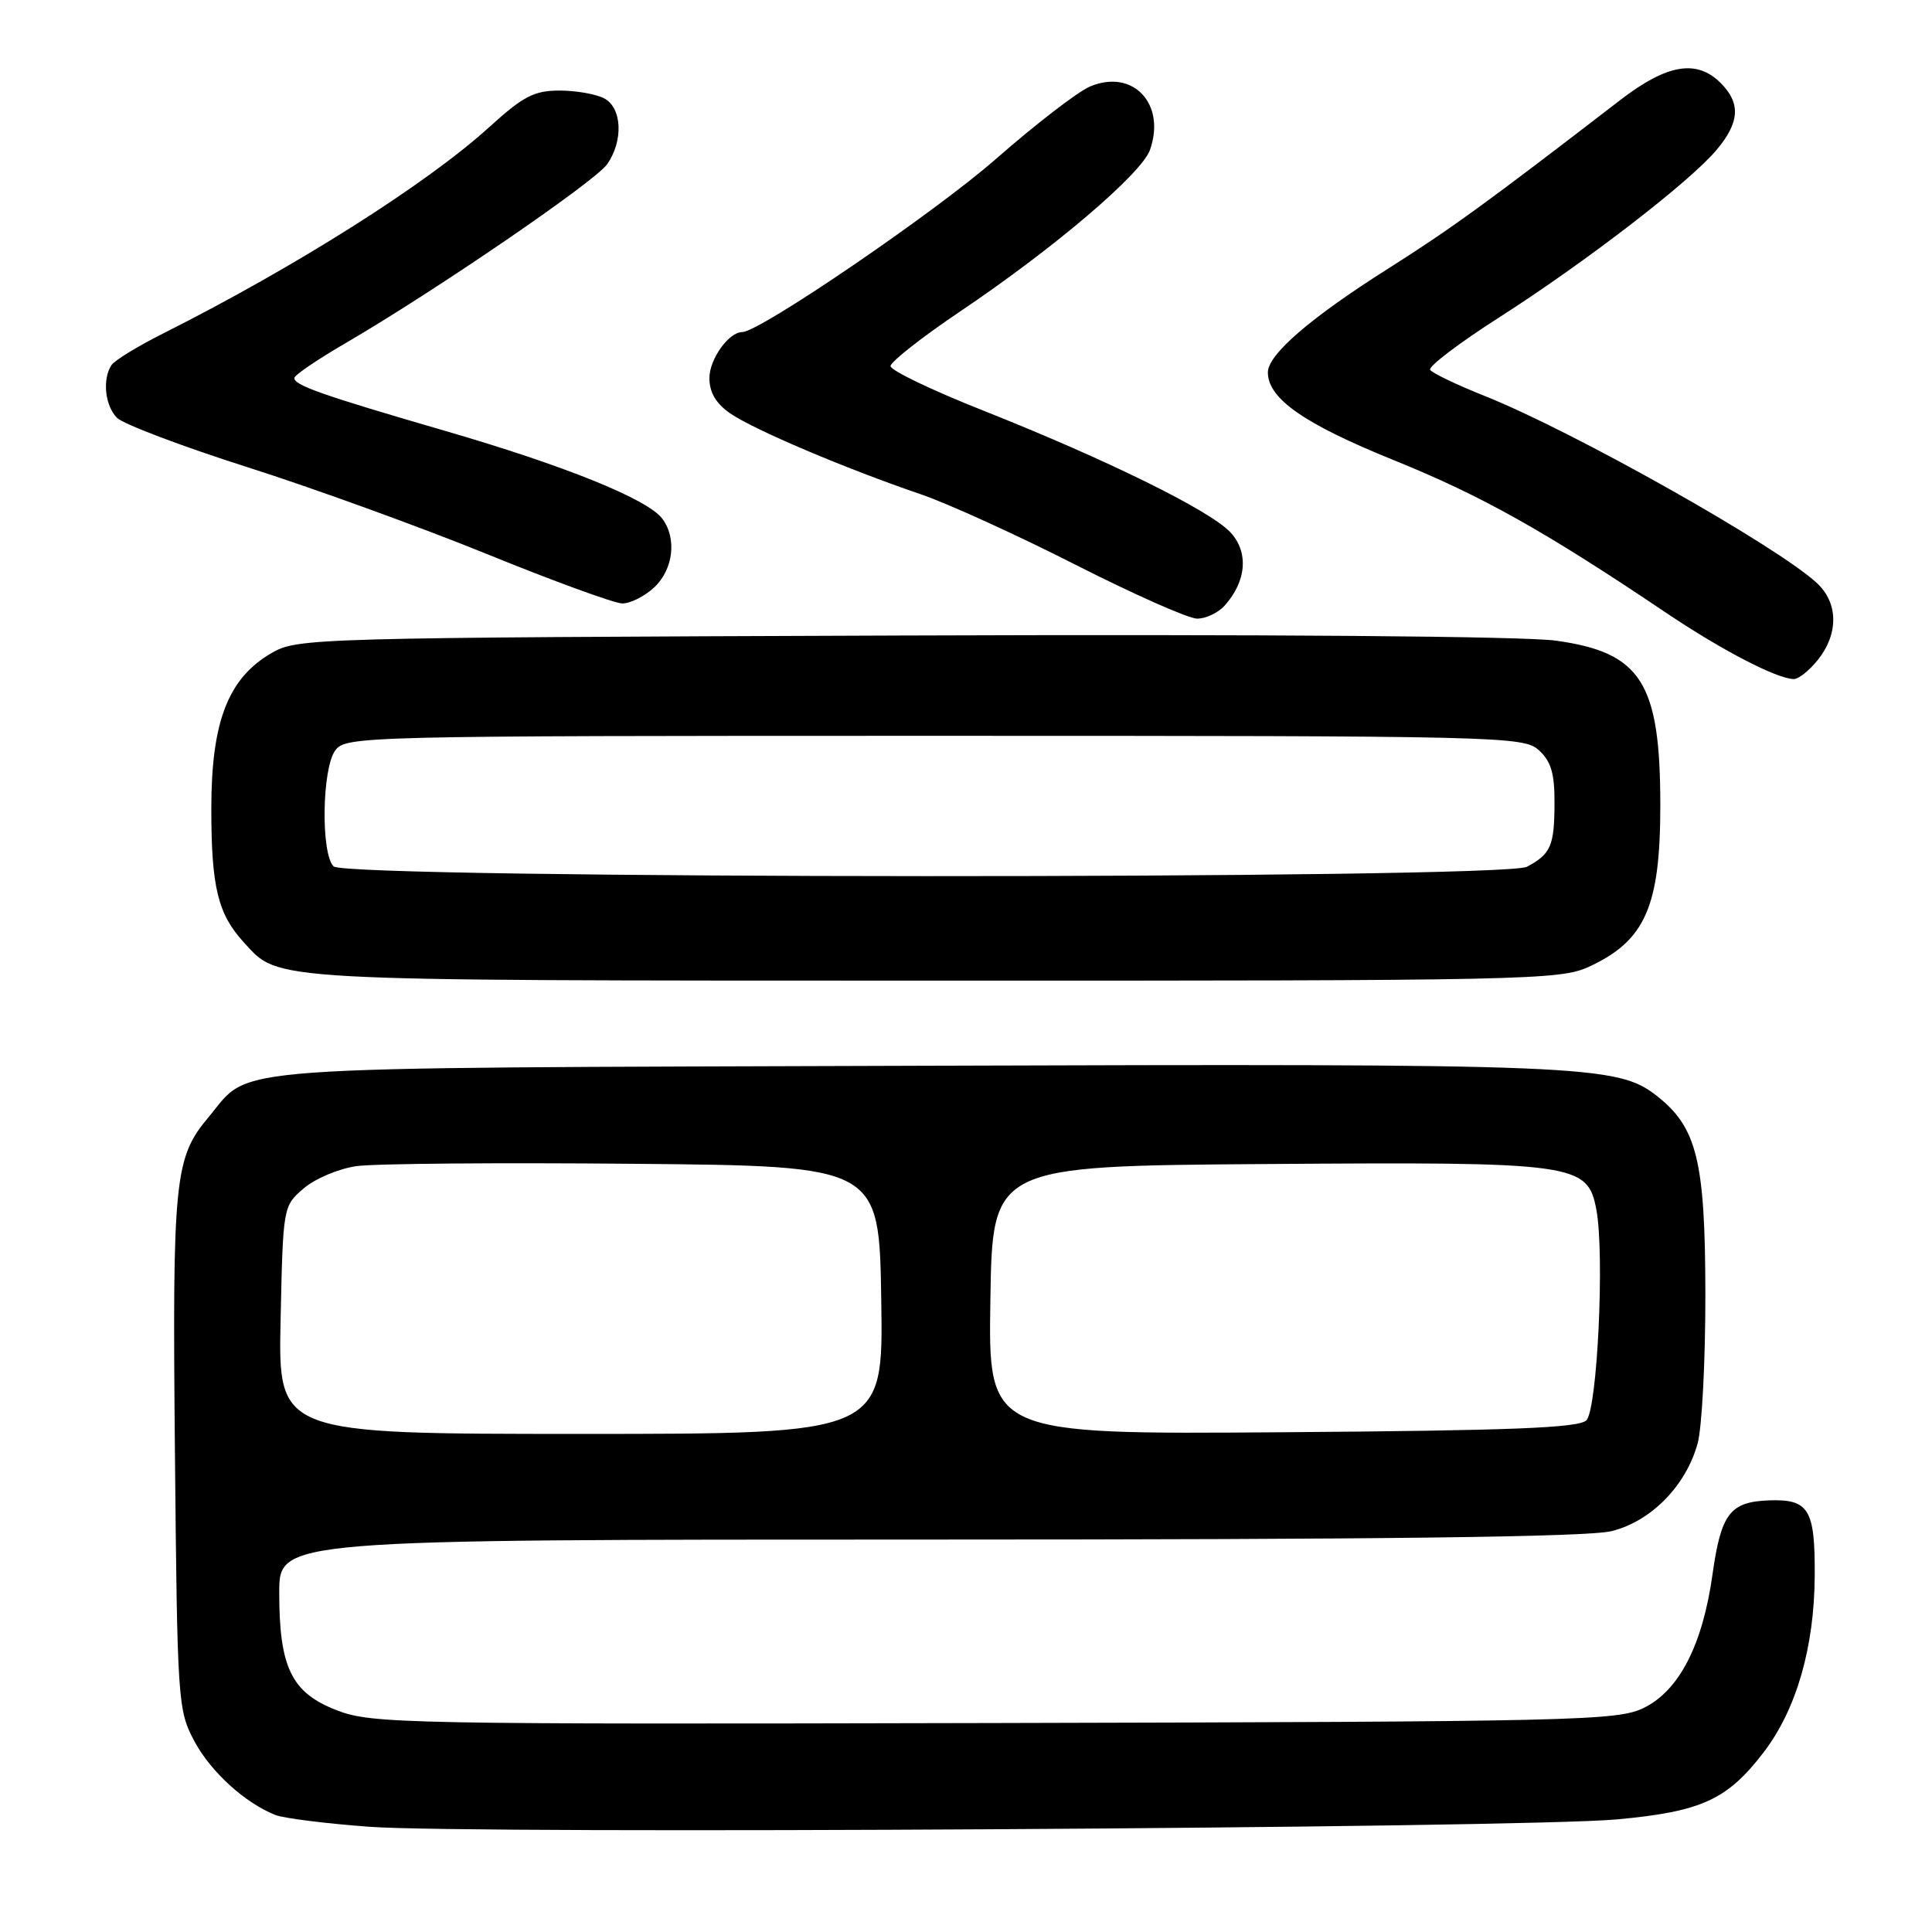 <?xml version="1.0" encoding="UTF-8" standalone="no"?>
<!DOCTYPE svg PUBLIC "-//W3C//DTD SVG 1.1//EN" "http://www.w3.org/Graphics/SVG/1.1/DTD/svg11.dtd" >
<svg xmlns="http://www.w3.org/2000/svg" xmlns:xlink="http://www.w3.org/1999/xlink" version="1.1" viewBox="0 0 256 256">
 <g >
 <path fill="currentColor"
d=" M 214.25 241.08 C 225.47 240.05 228.89 238.48 233.73 232.14 C 238.04 226.48 240.41 218.26 240.46 208.80 C 240.51 199.95 239.69 198.61 234.35 198.81 C 229.24 199.01 228.05 200.57 226.92 208.59 C 225.61 217.97 222.49 224.02 217.80 226.31 C 214.32 228.01 208.96 228.13 131.80 228.31 C 53.52 228.49 49.26 228.41 44.65 226.63 C 38.63 224.31 37.00 220.98 37.00 211.03 C 37.00 204.00 37.00 204.00 123.06 204.00 C 183.21 204.00 210.45 203.66 213.56 202.88 C 218.80 201.56 223.38 196.89 224.94 191.28 C 225.52 189.20 225.98 180.30 225.97 171.50 C 225.95 153.85 224.87 149.40 219.56 145.23 C 214.31 141.10 210.26 140.93 121.46 141.22 C 27.37 141.53 33.47 141.09 27.65 148.01 C 23.11 153.40 22.83 156.17 23.18 192.50 C 23.49 225.49 23.57 226.62 25.74 230.69 C 27.92 234.77 32.44 238.89 36.50 240.50 C 37.60 240.93 43.22 241.64 49.00 242.06 C 62.59 243.07 201.49 242.24 214.25 241.08 Z  M 210.50 128.12 C 217.99 124.68 220.00 120.15 220.00 106.72 C 220.00 90.44 217.47 86.46 206.17 84.89 C 201.89 84.30 167.62 84.03 119.30 84.21 C 41.30 84.49 39.42 84.55 36.00 86.52 C 30.23 89.86 28.00 95.60 28.00 107.15 C 28.00 117.56 28.87 121.12 32.32 124.88 C 37.08 130.06 34.52 129.92 123.50 129.94 C 201.94 129.96 206.72 129.86 210.50 128.12 Z  M 240.93 87.37 C 243.64 83.92 243.57 79.87 240.75 77.26 C 235.46 72.35 208.43 57.13 196.74 52.47 C 193.02 50.99 189.77 49.43 189.50 49.00 C 189.24 48.57 193.34 45.45 198.63 42.07 C 210.07 34.75 223.89 24.11 227.44 19.88 C 230.52 16.23 230.68 13.68 228.00 11.00 C 224.82 7.82 220.89 8.49 214.70 13.25 C 196.94 26.93 192.26 30.32 183.88 35.63 C 173.64 42.11 168.00 46.98 168.00 49.34 C 168.00 52.82 172.79 56.16 184.67 60.97 C 196.30 65.67 204.68 70.36 220.83 81.24 C 228.12 86.14 235.43 89.94 237.68 89.98 C 238.33 89.99 239.79 88.81 240.93 87.37 Z  M 162.27 80.25 C 165.18 77.01 165.48 73.14 163.02 70.52 C 160.29 67.61 146.58 60.87 130.25 54.39 C 123.51 51.72 118.00 49.08 118.00 48.51 C 118.00 47.95 122.16 44.68 127.25 41.25 C 139.67 32.89 151.27 23.01 152.38 19.86 C 154.53 13.75 150.11 9.07 144.44 11.46 C 142.82 12.14 137.19 16.48 131.91 21.11 C 123.85 28.17 100.65 44.00 98.35 44.00 C 96.57 44.00 94.00 47.59 94.00 50.09 C 94.00 51.99 94.87 53.47 96.75 54.77 C 99.82 56.91 112.10 62.12 122.03 65.50 C 125.62 66.73 134.84 70.93 142.53 74.84 C 150.21 78.74 157.44 81.95 158.60 81.97 C 159.75 81.99 161.40 81.21 162.27 80.25 Z  M 86.69 77.83 C 89.23 75.44 89.71 71.32 87.75 68.72 C 85.80 66.13 74.86 61.71 59.00 57.10 C 42.71 52.36 39.00 51.06 39.00 50.09 C 39.00 49.72 42.04 47.65 45.75 45.49 C 57.46 38.68 78.85 24.06 80.45 21.76 C 82.62 18.66 82.43 14.30 80.07 13.04 C 79.00 12.47 76.34 12.00 74.15 12.00 C 70.78 12.00 69.33 12.75 64.83 16.84 C 56.57 24.35 39.23 35.32 21.67 44.16 C 18.28 45.86 15.17 47.76 14.77 48.38 C 13.54 50.25 13.91 53.77 15.51 55.37 C 16.35 56.20 24.11 59.14 32.77 61.90 C 41.43 64.65 55.71 69.84 64.51 73.41 C 73.30 76.99 81.37 79.93 82.44 79.96 C 83.50 79.98 85.41 79.02 86.69 77.83 Z  M 37.18 174.91 C 37.50 159.89 37.51 159.81 40.23 157.48 C 41.73 156.18 44.88 154.85 47.23 154.52 C 49.58 154.18 66.12 154.04 84.00 154.21 C 116.50 154.50 116.50 154.50 116.77 172.25 C 117.05 190.00 117.05 190.00 76.95 190.00 C 36.86 190.00 36.86 190.00 37.18 174.91 Z  M 131.23 172.28 C 131.50 154.50 131.50 154.50 167.75 154.24 C 208.91 153.94 210.37 154.14 211.53 160.31 C 212.63 166.19 211.66 186.75 210.20 188.20 C 209.19 189.21 200.23 189.56 169.93 189.78 C 130.95 190.07 130.95 190.07 131.23 172.28 Z  M 44.20 114.80 C 42.50 113.10 42.66 101.84 44.42 99.44 C 45.80 97.55 47.78 97.50 123.81 97.50 C 199.09 97.50 201.86 97.57 203.90 99.40 C 205.52 100.87 206.00 102.48 205.98 106.40 C 205.97 112.07 205.49 113.18 202.32 114.85 C 199.11 116.54 45.89 116.49 44.20 114.80 Z "/>
</g>
</svg>